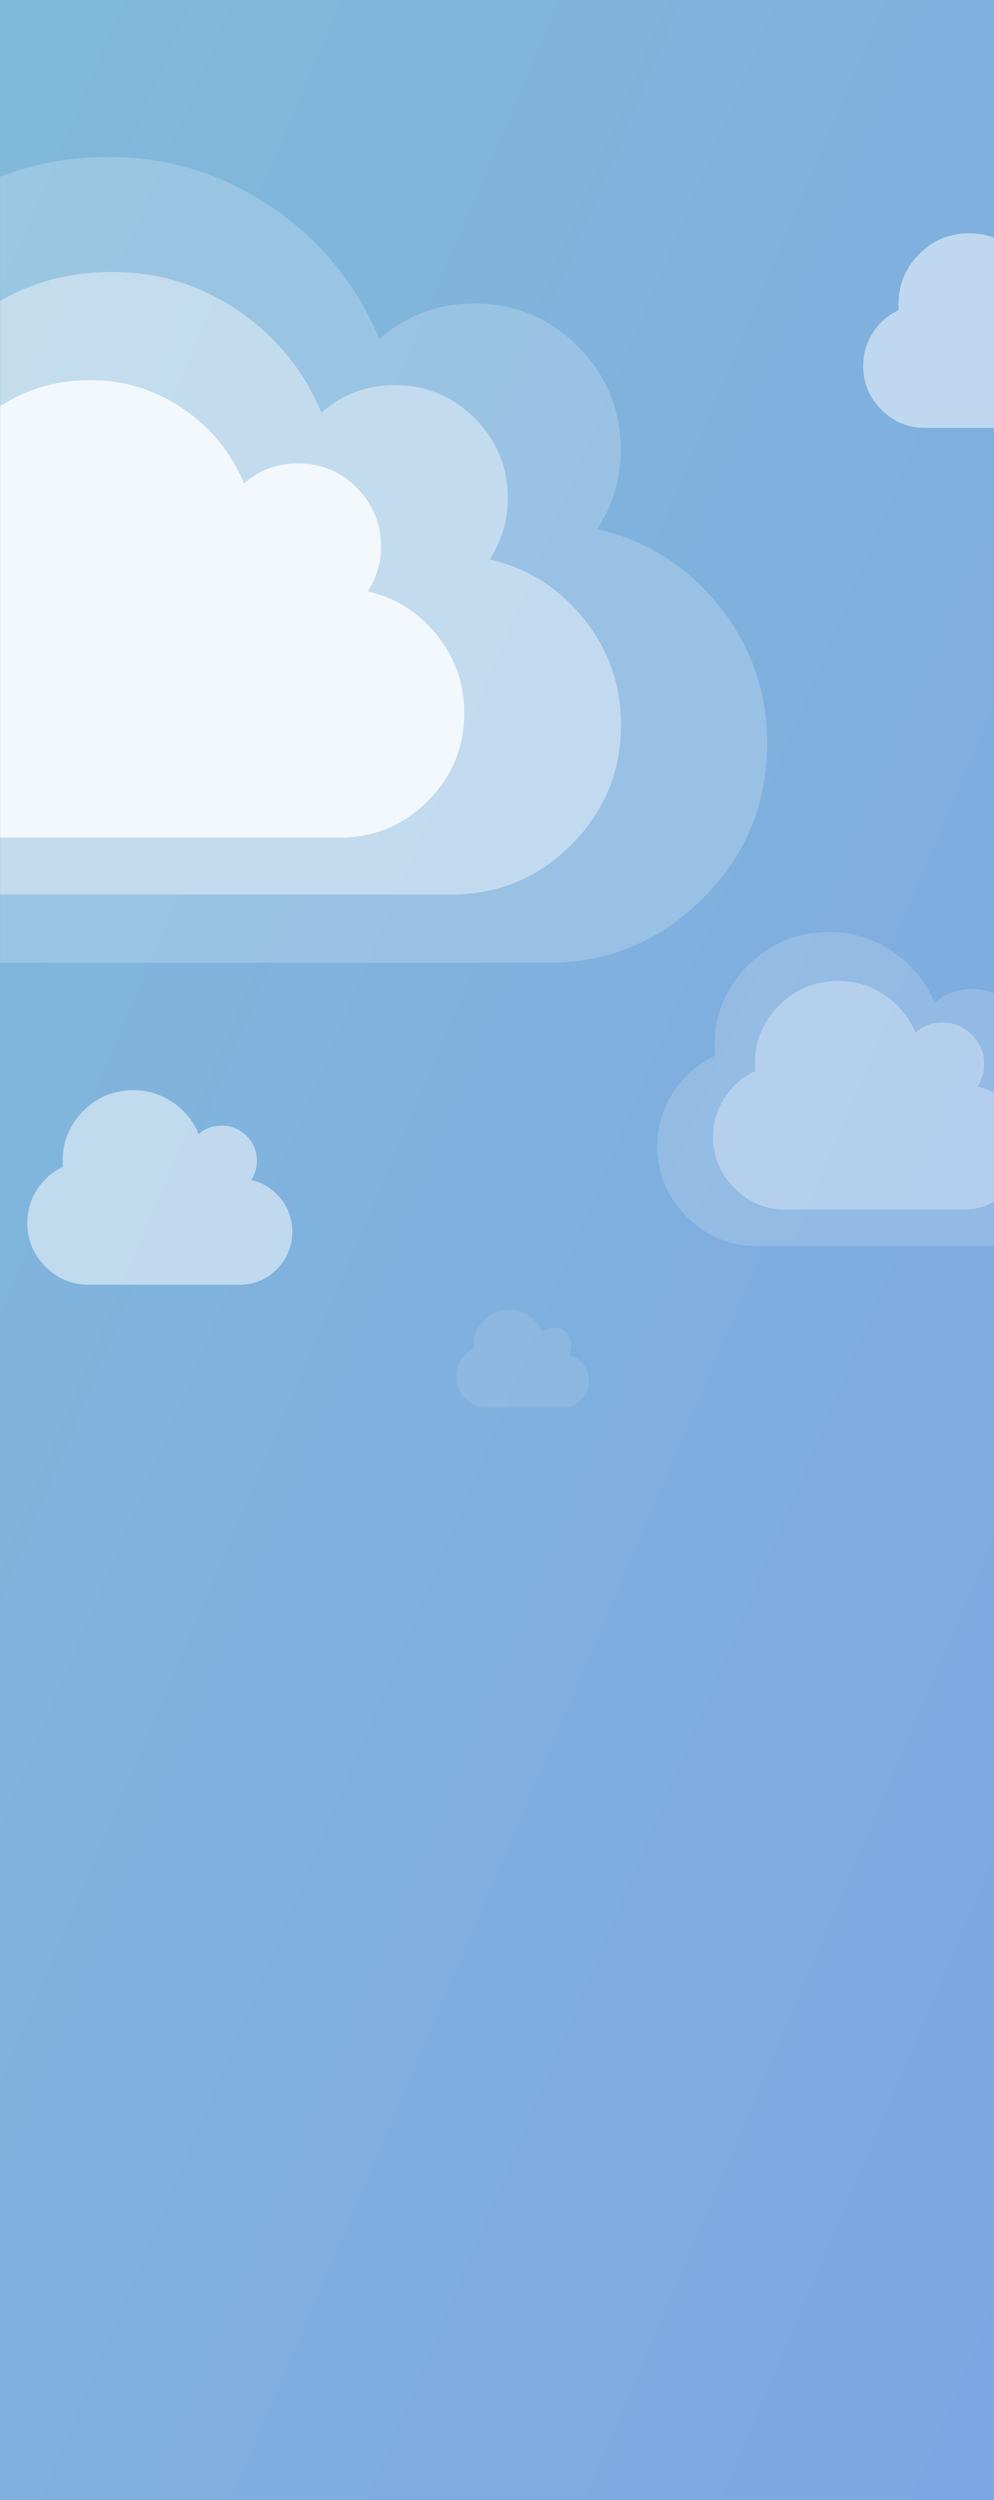 <?xml version="1.0" encoding="UTF-8"?>
<svg width="874px" height="2197px" viewBox="0 0 874 2197" version="1.1" xmlns="http://www.w3.org/2000/svg" xmlns:xlink="http://www.w3.org/1999/xlink">
    <rect x="0" y="0" width="874" height="2197" fill="#333333" stroke="none"/>
    <!-- Generator: Sketch 49 (51002) - http://www.bohemiancoding.com/sketch -->
    <title>scattered clouds@2x</title>
    <desc>Created with Sketch.</desc>
    <defs>
        <linearGradient x1="97.494%" y1="97.228%" x2="9.611%" y2="0%" id="linearGradient-1">
            <stop stop-color="#7DA7E2" offset="0%"></stop>
            <stop stop-color="#81B9DA" offset="100%"></stop>
        </linearGradient>
        <rect id="path-2" x="0" y="0" width="874" height="2197"></rect>
    </defs>
    <g id="Page-1" stroke="none" stroke-width="1" fill="none" fill-rule="evenodd">
        <g id="scattered-clouds">
            <g id="Group-5-Copy-2">
                <g id="with-content-copy-7">
                    <g id="Shape">
                        <g id="fluffy-cloud-silhouette">
                            <mask id="mask-3" fill="white">
                                <use xlink:href="#path-2"></use>
                            </mask>
                            <use id="Mask" fill="url(#linearGradient-1)" xlink:href="#path-2"></use>
                            <g mask="url(#mask-3)" id="Group">
                                <g transform="translate(-291, 138)">
                                    <g>
                                        <path d="M923.306,394.516 C895.15,359.476 859.428,336.933 816.185,326.879 C829.942,305.754 836.801,282.621 836.801,257.481 C836.801,221.941 824.226,191.602 799.091,166.454 C773.95,141.315 743.61,128.74 708.069,128.74 C675.886,128.74 648.056,139.135 624.596,159.923 C604.824,112.315 573.382,73.759 530.309,44.256 C487.224,14.759 439.194,0 386.221,0 C315.15,0 254.463,25.151 204.173,75.442 C153.879,125.72 128.74,186.409 128.74,257.486 C128.74,262.517 129.077,269.719 129.746,279.107 C90.858,297.213 59.508,324.619 35.706,361.341 C11.905,398.042 0,438.533 0,482.789 C0,544.81 22.048,597.868 66.131,641.949 C110.216,686.043 163.273,708.087 225.296,708.087 L772.456,708.087 C825.755,708.087 871.265,689.213 908.987,651.508 C946.705,613.793 965.566,568.283 965.566,514.972 C965.561,469.714 951.473,429.545 923.306,394.516 Z" id="Shape" fill="#FFFFFF" fill-rule="nonzero" opacity="0.2"></path>
                                        <path d="M804.371,405.813 C782.617,378.741 755.017,361.324 721.607,353.555 C732.235,337.234 737.535,319.361 737.535,299.937 C737.535,272.477 727.819,249.037 708.399,229.607 C688.975,210.184 665.533,200.468 638.073,200.468 C613.208,200.468 591.705,208.499 573.579,224.561 C558.303,187.778 534.011,157.989 500.731,135.193 C467.443,112.403 430.333,101 389.405,101 C334.493,101 287.605,120.433 248.75,159.288 C209.891,198.134 190.468,245.025 190.468,299.941 C190.468,303.827 190.728,309.392 191.245,316.646 C161.199,330.635 136.977,351.809 118.587,380.182 C100.198,408.538 91,439.823 91,474.016 C91,521.935 108.035,562.929 142.094,596.987 C176.155,631.055 217.149,648.087 265.07,648.087 L687.82,648.087 C729.001,648.087 764.163,633.505 793.308,604.373 C822.449,575.233 837.022,540.071 837.022,498.881 C837.018,463.914 826.133,432.878 804.371,405.813 Z" id="Shape" fill="#FFFFFF" fill-rule="nonzero" opacity="0.4"></path>
                                        <path d="M675.183,420.065 C659.198,400.172 638.918,387.374 614.368,381.666 C622.178,369.673 626.072,356.54 626.072,342.267 C626.072,322.09 618.933,304.866 604.663,290.589 C590.39,276.317 573.165,269.178 552.988,269.178 C534.717,269.178 518.917,275.079 505.598,286.881 C494.373,259.853 476.523,237.964 452.069,221.214 C427.609,204.468 400.341,196.089 370.267,196.089 C329.918,196.089 295.465,210.368 266.914,238.919 C238.361,267.463 224.089,301.918 224.089,342.27 C224.089,345.126 224.28,349.215 224.66,354.545 C202.582,364.824 184.784,380.383 171.271,401.231 C157.759,422.067 151,445.055 151,470.18 C151,505.391 163.517,535.513 188.544,560.539 C213.572,585.572 243.694,598.087 278.906,598.087 L589.542,598.087 C619.801,598.087 645.638,587.372 667.054,565.966 C688.467,544.554 699.175,518.717 699.175,488.451 C699.172,462.757 691.174,439.952 675.183,420.065 Z" id="Shape" fill="#FFFFFF" fill-rule="nonzero" opacity="0.8"></path>
                                        <g id="Group-9" opacity="0.8" transform="translate(869, 681)" fill="#FFFFFF" fill-rule="nonzero">
                                            <path d="M360.5,153.775 C349.506,140.117 335.559,131.331 318.675,127.412 C324.046,119.178 326.724,110.161 326.724,100.362 C326.724,86.509 321.815,74.683 312.001,64.881 C302.185,55.082 290.338,50.181 276.462,50.181 C263.896,50.181 253.03,54.232 243.87,62.335 C236.15,43.778 223.874,28.75 207.056,17.25 C190.234,5.753 171.481,0 150.798,0 C123.048,0 99.354,9.804 79.718,29.406 C60.081,49.003 50.266,72.659 50.266,100.364 C50.266,102.324 50.397,105.132 50.659,108.791 C35.475,115.848 23.234,126.531 13.941,140.844 C4.648,155.15 0,170.933 0,188.183 C0,212.358 8.608,233.039 25.82,250.221 C43.033,267.408 63.749,276 87.966,276 L301.601,276 C322.412,276 340.181,268.643 354.909,253.947 C369.636,239.246 377,221.507 377,200.727 C376.998,183.086 371.497,167.429 360.5,153.775 Z" id="Shape-Copy" opacity="0.2"></path>
                                            <path d="M311.964,154.989 C303.945,145.042 293.771,138.643 281.455,135.789 C285.373,129.792 287.327,123.226 287.327,116.089 C287.327,106.001 283.745,97.389 276.587,90.25 C269.426,83.114 260.785,79.545 250.663,79.545 C241.497,79.545 233.571,82.495 226.889,88.396 C221.258,74.882 212.303,63.938 200.036,55.563 C187.765,47.19 174.086,43 158.998,43 C138.757,43 121.473,50.14 107.15,64.415 C92.826,78.687 85.666,95.915 85.666,116.091 C85.666,117.519 85.762,119.563 85.953,122.228 C74.877,127.368 65.948,135.147 59.169,145.572 C52.391,155.99 49,167.484 49,180.046 C49,197.652 55.279,212.713 67.834,225.226 C80.39,237.742 95.501,244 113.166,244 L269.001,244 C284.181,244 297.142,238.642 307.886,227.939 C318.628,217.233 324,204.315 324,189.182 C323.998,176.335 319.986,164.932 311.964,154.989 Z" id="Shape-Copy" opacity="0.4"></path>
                                        </g>
                                        <g id="Group-9" opacity="0.5" transform="translate(315, 67)" fill="#FFFFFF" fill-rule="nonzero">
                                            <path d="M222.802,848.274 C216.008,839.812 207.388,834.368 196.953,831.94 C200.273,826.838 201.928,821.252 201.928,815.181 C201.928,806.598 198.893,799.271 192.828,793.198 C186.761,787.127 179.44,784.09 170.864,784.09 C163.098,784.09 156.382,786.6 150.721,791.621 C145.95,780.124 138.362,770.813 127.968,763.688 C117.572,756.564 105.982,753 93.199,753 C76.049,753 61.404,759.074 49.269,771.219 C37.133,783.361 31.066,798.017 31.066,815.182 C31.066,816.397 31.147,818.136 31.309,820.403 C21.925,824.776 14.36,831.394 8.616,840.262 C2.873,849.125 0,858.904 0,869.592 C0,884.569 5.32,897.383 15.958,908.028 C26.596,918.676 39.399,924 54.366,924 L186.401,924 C199.262,924 210.244,919.442 219.347,910.337 C228.449,901.228 233,890.238 233,877.364 C232.999,866.434 229.599,856.733 222.802,848.274 Z" id="Shape-Copy"></path>
                                            <path d="M957.802,95.274 C951.008,86.812 942.388,81.368 931.953,78.94 C935.273,73.838 936.928,68.252 936.928,62.181 C936.928,53.598 933.893,46.271 927.828,40.198 C921.761,34.127 914.44,31.09 905.864,31.09 C898.098,31.09 891.382,33.6 885.721,38.621 C880.95,27.124 873.362,17.813 862.968,10.688 C852.572,3.564 840.982,0 828.199,0 C811.049,0 796.404,6.074 784.269,18.219 C772.133,30.361 766.066,45.017 766.066,62.182 C766.066,63.397 766.147,65.136 766.309,67.403 C756.925,71.776 749.36,78.394 743.616,87.262 C737.873,96.125 735,105.904 735,116.592 C735,131.569 740.32,144.383 750.958,155.028 C761.596,165.676 774.399,171 789.366,171 L921.401,171 C934.262,171 945.244,166.442 954.347,157.337 C963.449,148.228 968,137.238 968,124.364 C967.999,113.434 964.599,103.733 957.802,95.274 Z" id="Shape-Copy"></path>
                                            <path d="M488.879,993.916 C485.467,989.66 481.139,986.922 475.899,985.701 C477.566,983.135 478.397,980.326 478.397,977.272 C478.397,972.956 476.874,969.271 473.828,966.217 C470.781,963.163 467.105,961.636 462.799,961.636 C458.899,961.636 455.527,962.898 452.684,965.423 C450.288,959.641 446.478,954.958 441.259,951.375 C436.038,947.793 430.218,946 423.799,946 C415.187,946 407.834,949.055 401.74,955.163 C395.646,961.269 392.6,968.64 392.6,977.273 C392.6,977.884 392.641,978.758 392.722,979.899 C388.009,982.098 384.211,985.426 381.327,989.886 C378.443,994.344 377,999.262 377,1004.637 C377,1012.169 379.672,1018.613 385.013,1023.967 C390.355,1029.323 396.784,1032 404.3,1032 L470.6,1032 C477.059,1032 482.573,1029.708 487.144,1025.128 C491.715,1020.548 494,1015.02 494,1008.545 C493.999,1003.049 492.292,998.17 488.879,993.916 Z" id="Shape-Copy-18" opacity="0.2"></path>
                                        </g>
                                    </g>
                                </g>
                            </g>
                        </g>
                    </g>
                </g>
            </g>
        </g>
    </g>
</svg>